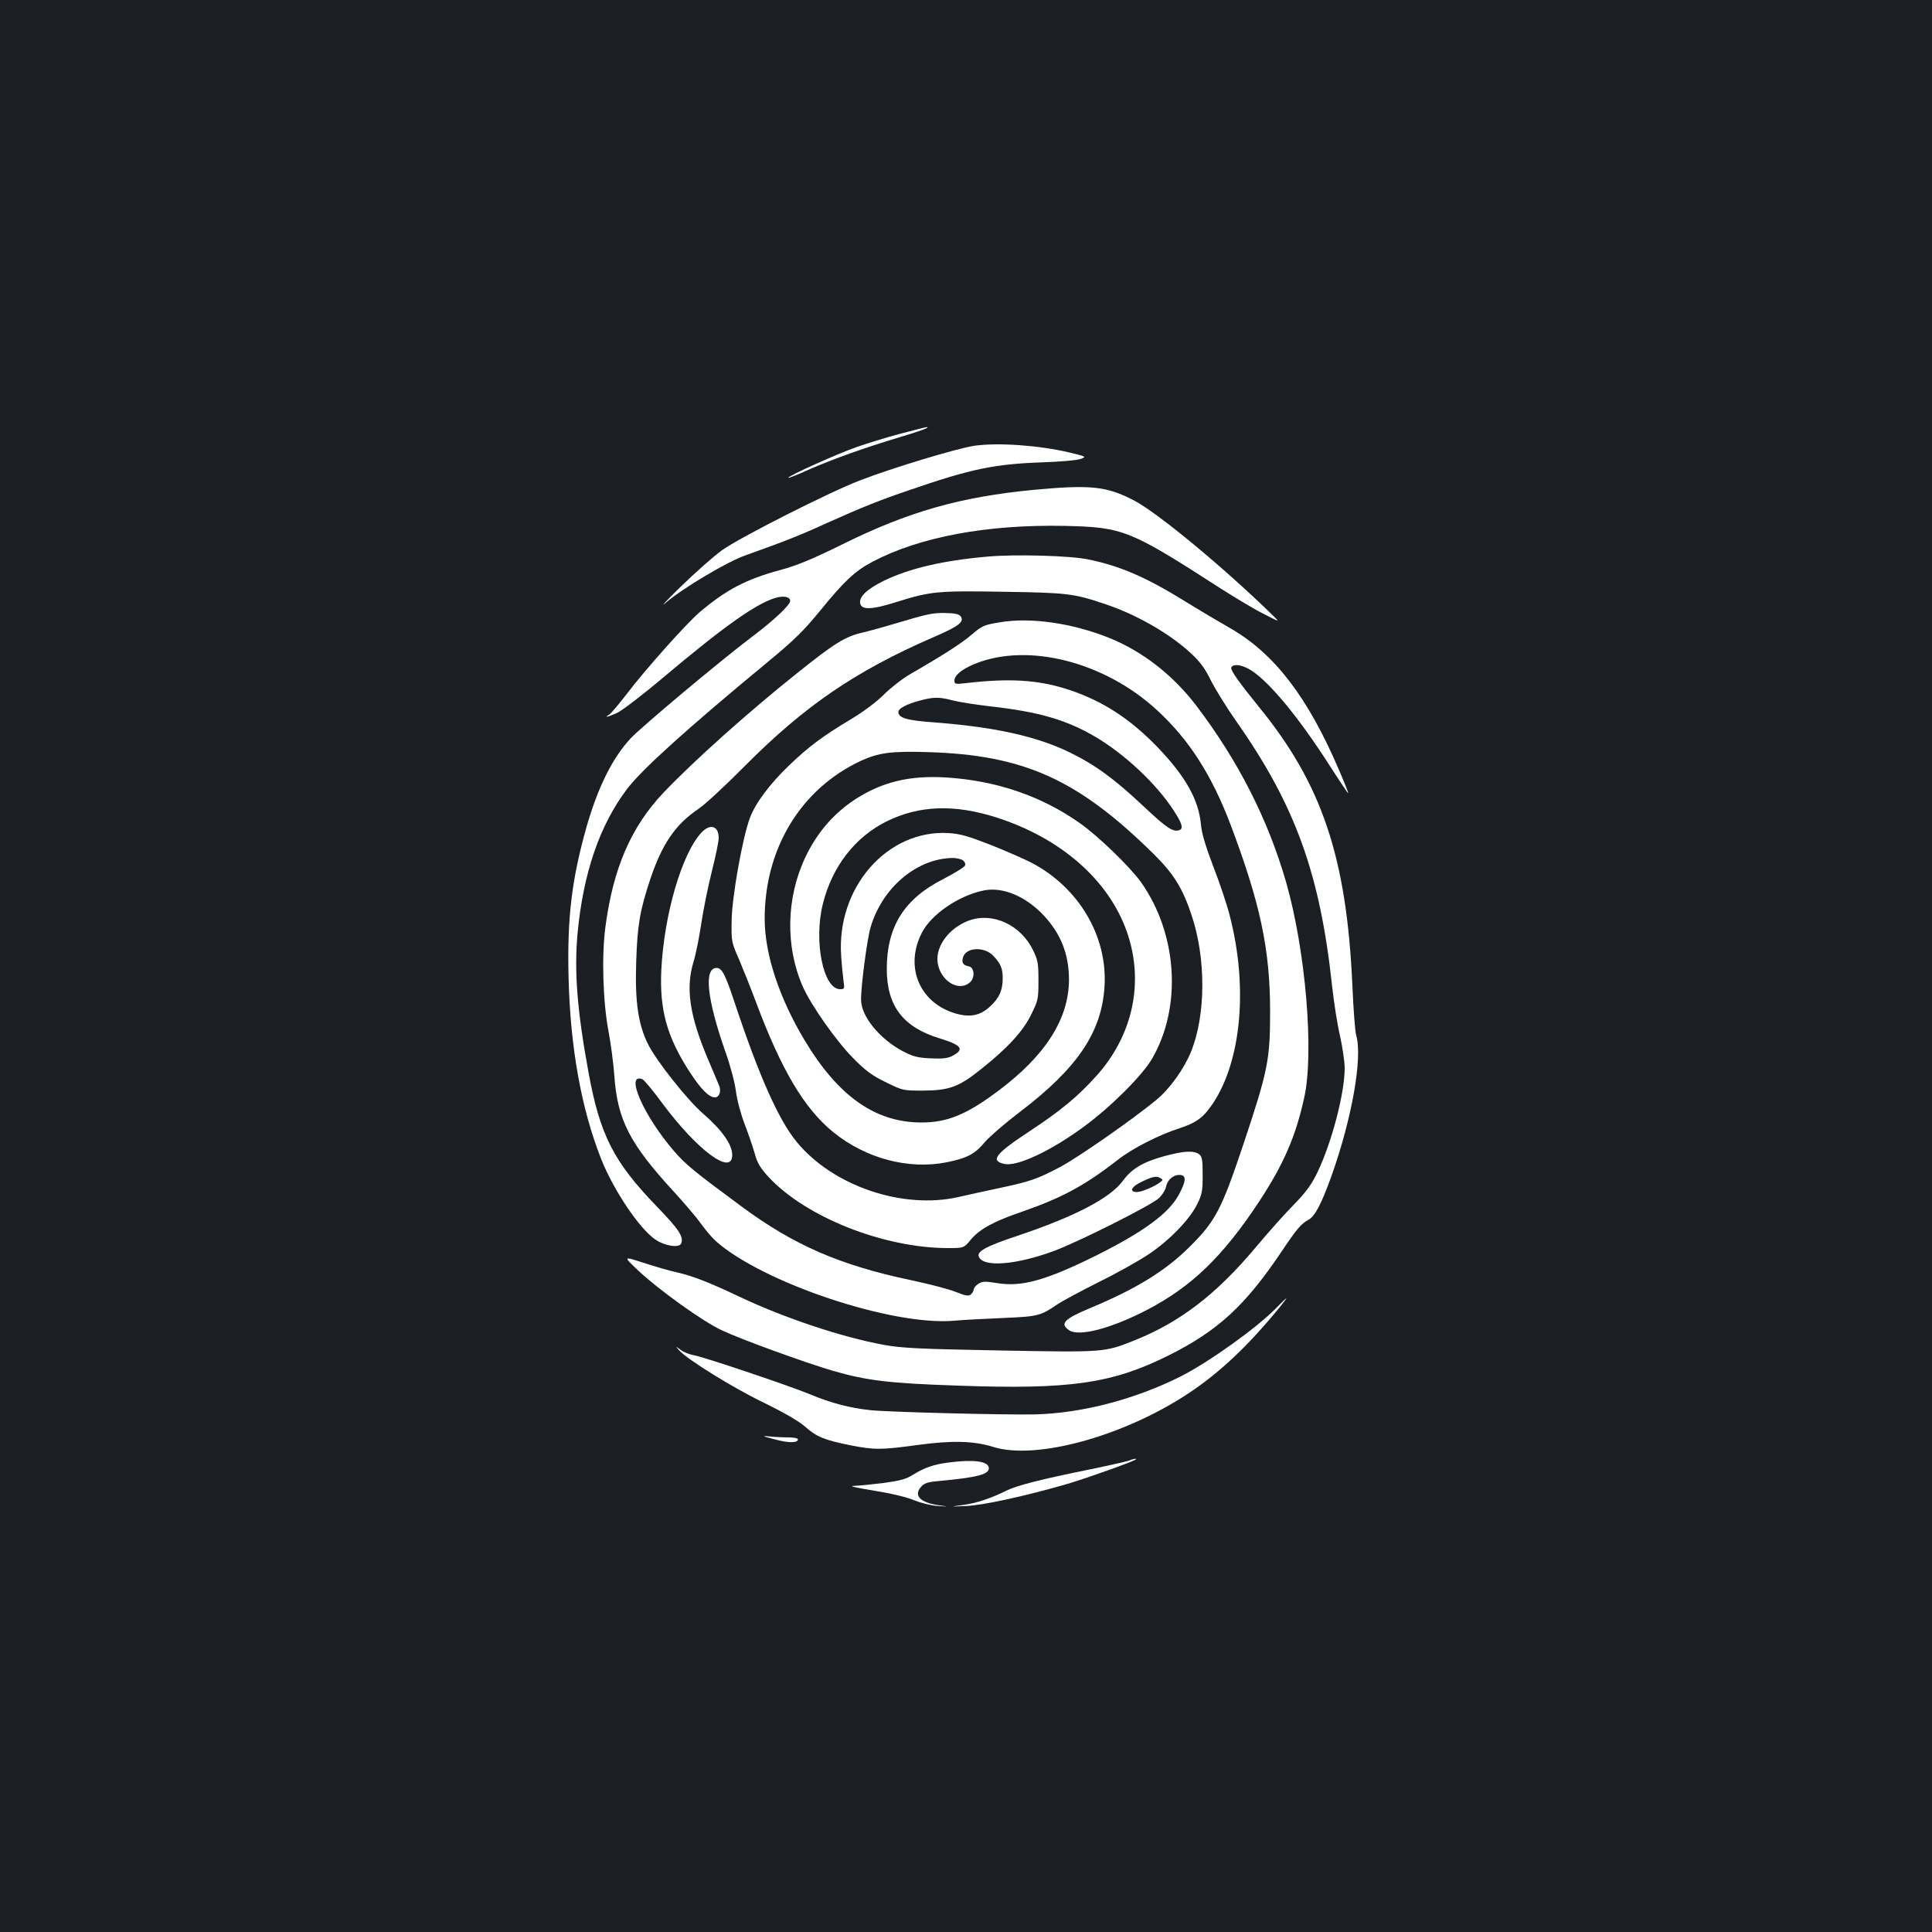 <?xml version="1.0" standalone="no"?>
<!DOCTYPE svg PUBLIC "-//W3C//DTD SVG 20010904//EN"
 "http://www.w3.org/TR/2001/REC-SVG-20010904/DTD/svg10.dtd">
<svg version="1.0" xmlns="http://www.w3.org/2000/svg"
 width="1000pt" height="1000pt" viewBox="0 0 1000 1000"
 preserveAspectRatio="xMidYMid meet">
<rect width="100%" height="100%" fill="#1b1f23"/>
<g transform="translate(0,1000) scale(0.1,-0.1)"
fill="#ffffff" stroke="none">
<path d="M4660 7755 c-69 -18 -172 -50 -229 -70 -100 -35 -351 -148 -351 -158
0 -3 49 16 108 43 126 55 286 112 462 165 114 34 171 55 145 54 -5 0 -66 -16
-135 -34z"/>
<path d="M5045 7693 c-86 -12 -428 -115 -595 -180 -161 -62 -619 -294 -713
-361 -43 -31 -139 -116 -215 -190 -75 -73 -109 -110 -74 -80 87 74 315 210
409 243 204 73 279 102 421 167 188 84 269 117 437 174 311 107 431 132 680
141 94 3 183 11 200 18 29 11 27 12 -60 33 -157 37 -367 52 -490 35z"/>
<path d="M5355 7465 c-382 -36 -654 -113 -1000 -285 -153 -75 -227 -106 -315
-130 -178 -48 -281 -102 -419 -219 -70 -60 -284 -300 -377 -423 -41 -53 -82
-102 -91 -107 -29 -17 -8 -13 39 8 24 10 134 94 243 186 310 261 477 380 578
410 43 13 77 6 77 -15 0 -21 -81 -98 -195 -184 -162 -122 -580 -472 -632 -529
-95 -103 -169 -254 -228 -460 -76 -271 -100 -468 -92 -780 9 -360 66 -677 169
-937 63 -159 197 -359 279 -415 48 -34 125 -46 135 -21 13 35 -11 72 -129 194
-221 229 -292 368 -351 692 -59 321 -74 519 -57 714 29 316 115 566 258 754
77 101 311 312 726 655 137 113 186 161 272 266 125 154 181 206 272 254 246
129 594 193 994 185 302 -7 336 -20 804 -322 77 -49 178 -110 225 -133 85 -44
85 -44 50 -10 -256 250 -598 533 -721 597 -140 73 -223 82 -514 55z"/>
<path d="M5111 7119 c-229 -20 -405 -61 -536 -125 -86 -42 -128 -82 -123 -115
5 -37 58 -36 185 4 177 56 214 60 558 54 329 -5 363 -9 523 -63 163 -54 336
-153 448 -257 46 -43 72 -78 102 -140 23 -45 82 -141 132 -212 305 -434 433
-790 495 -1370 9 -82 27 -198 41 -257 13 -59 24 -134 24 -167 0 -129 -66 -382
-141 -539 -31 -64 -58 -101 -120 -165 -45 -45 -135 -146 -201 -225 -203 -242
-392 -387 -629 -481 -153 -61 -154 -61 -694 -51 -421 8 -506 12 -600 29 -215
39 -515 139 -745 248 -156 74 -242 108 -325 127 -38 8 -117 31 -175 50 -105
34 -105 34 -28 -39 107 -101 340 -268 435 -311 107 -50 431 -167 573 -209 177
-51 290 -65 649 -77 582 -21 798 11 1091 157 254 127 395 257 582 535 81 121
103 146 140 166 34 18 68 83 120 228 106 298 161 611 128 726 -6 19 -15 135
-20 258 -30 665 -157 1044 -487 1447 -103 127 -144 186 -140 199 6 19 44 18
86 -4 94 -48 257 -242 426 -507 50 -77 91 -140 93 -138 2 1 -20 56 -48 121
-161 376 -334 601 -560 731 -58 33 -166 97 -240 143 -201 124 -336 182 -500
215 -93 19 -380 27 -519 14z"/>
<path d="M4680 6786 c-80 -24 -176 -51 -215 -60 -91 -21 -144 -54 -339 -210
-258 -206 -538 -457 -693 -620 -167 -177 -259 -390 -299 -691 -21 -153 -13
-394 16 -545 11 -58 25 -161 30 -230 16 -227 80 -350 305 -595 55 -60 121
-137 144 -170 24 -33 58 -73 75 -88 242 -216 914 -441 1234 -413 42 4 156 10
252 14 186 8 195 11 285 72 22 15 117 66 210 113 94 46 212 112 262 146 107
72 211 179 250 259 25 50 28 69 28 150 0 81 -3 96 -19 108 -28 20 -79 17 -179
-10 -112 -31 -168 -64 -216 -129 -66 -90 -255 -187 -552 -286 -153 -51 -203
-78 -193 -105 22 -57 192 -44 392 30 132 50 500 235 540 272 18 17 35 44 38
62 8 36 42 63 76 58 29 -4 26 -34 -10 -101 -53 -98 -180 -191 -427 -315 -261
-129 -387 -165 -516 -143 -61 10 -75 9 -95 -4 -13 -8 -24 -22 -24 -29 0 -7 -7
-19 -15 -26 -12 -10 -27 -7 -78 13 -34 14 -141 42 -237 62 -364 77 -602 181
-870 379 -249 184 -290 217 -353 290 -155 180 -254 405 -162 370 9 -4 55 -59
102 -123 181 -244 363 -380 363 -269 0 54 -53 129 -152 215 -80 69 -239 270
-282 355 -53 104 -70 222 -63 431 6 188 19 265 73 427 61 182 130 283 249 363
33 22 141 122 240 222 310 312 571 490 972 665 133 57 164 80 147 108 -9 13
-28 18 -80 19 -57 2 -95 -5 -214 -41z m1328 -2885 c11 -6 11 -10 0 -18 -28
-23 -99 -53 -123 -53 -43 0 -29 29 28 55 55 26 74 30 95 16z"/>
<path d="M5175 6779 c-83 -14 -91 -17 -147 -65 -50 -43 -146 -105 -318 -204
-41 -24 -101 -71 -135 -105 -37 -37 -103 -87 -171 -128 -147 -88 -218 -141
-321 -240 -98 -94 -174 -195 -202 -272 -38 -102 -93 -411 -94 -530 -2 -108 -1
-112 40 -205 22 -52 61 -150 86 -217 132 -353 251 -552 400 -673 169 -137 390
-195 587 -156 107 22 145 42 198 105 24 28 105 98 180 155 299 227 425 414
439 651 16 259 -133 511 -377 639 -36 19 -130 60 -210 92 -118 46 -159 58
-220 62 -318 19 -582 -283 -556 -638 3 -47 9 -104 12 -127 6 -41 5 -43 -18
-43 -87 0 -137 249 -89 441 48 194 167 347 331 428 169 83 350 89 567 20 332
-106 580 -322 675 -590 92 -260 33 -538 -159 -750 -96 -106 -180 -176 -345
-285 -176 -116 -203 -151 -132 -168 66 -17 245 67 419 196 138 102 298 262
348 348 156 269 132 647 -58 915 -56 78 -220 237 -315 304 -201 142 -435 221
-695 237 -187 11 -327 -23 -465 -111 -113 -73 -200 -173 -261 -301 -100 -210
-105 -463 -14 -670 42 -96 174 -283 260 -370 64 -65 97 -90 169 -125 89 -44
90 -44 195 -44 134 1 185 19 300 112 137 109 216 195 258 281 36 73 38 80 38
176 0 90 -3 107 -28 158 -64 131 -207 197 -330 154 -103 -37 -175 -133 -164
-217 13 -96 110 -156 168 -103 27 24 22 77 -6 82 -30 6 -38 18 -31 45 13 54
111 60 158 9 38 -40 48 -65 48 -117 0 -61 -19 -103 -67 -146 -51 -46 -102 -56
-176 -35 -187 54 -266 241 -176 417 48 96 192 194 321 220 98 20 217 -30 310
-129 89 -95 131 -202 131 -332 0 -203 -122 -394 -367 -577 -163 -122 -263
-163 -396 -163 -239 0 -431 135 -605 425 -131 218 -206 444 -207 625 -2 365
186 676 496 821 93 43 158 52 351 46 495 -15 774 -141 1165 -526 104 -103 149
-174 196 -313 77 -226 76 -520 -1 -711 -37 -91 -111 -194 -182 -252 -123 -101
-404 -297 -497 -346 -118 -62 -152 -74 -316 -109 -74 -16 -169 -36 -210 -46
-290 -65 -649 58 -836 285 -93 113 -194 338 -321 720 -49 148 -66 181 -94 181
-67 0 -50 -161 45 -432 26 -72 49 -160 55 -205 5 -43 25 -118 44 -168 19 -49
43 -119 53 -154 14 -51 28 -75 72 -123 193 -208 596 -368 929 -368 82 0 82 0
119 45 46 54 117 93 266 144 207 72 325 136 498 271 72 56 209 126 312 159 91
30 126 56 175 128 149 223 184 607 87 978 -14 55 -52 168 -84 250 -40 105 -60
171 -64 218 -12 129 -81 250 -225 400 -141 146 -282 238 -456 296 -157 52
-306 62 -537 35 -53 -6 -58 -5 -58 13 0 28 38 59 106 87 275 112 673 10 944
-241 166 -153 282 -335 380 -593 153 -406 204 -644 204 -965 0 -252 -11 -306
-139 -690 -113 -337 -144 -396 -279 -530 -124 -123 -275 -216 -512 -315 -137
-57 -161 -82 -109 -116 51 -33 213 9 396 103 235 121 399 279 589 568 123 188
186 331 230 531 53 234 8 766 -94 1121 -94 324 -247 625 -465 912 -121 158
-279 281 -452 350 -190 76 -405 107 -564 80z m-245 -404 c30 -8 118 -22 195
-31 251 -28 396 -70 545 -158 154 -91 316 -244 405 -381 43 -66 51 -93 31
-101 -33 -13 -66 9 -182 118 -155 146 -253 218 -388 284 -171 83 -387 131
-701 155 -141 10 -185 23 -185 54 0 18 43 41 112 59 69 19 101 19 168 1z m54
-828 c9 -7 15 -19 11 -27 -3 -8 -53 -39 -111 -69 -204 -103 -294 -247 -294
-466 0 -192 84 -302 275 -360 114 -35 129 -57 63 -91 -24 -12 -51 -15 -112
-12 -68 3 -91 10 -145 38 -118 63 -213 179 -214 263 -2 66 31 316 49 377 60
204 236 354 420 359 22 1 48 -5 58 -12z"/>
<path d="M3631 5691 c-102 -109 -194 -426 -208 -711 -10 -206 29 -346 145
-526 60 -92 101 -134 133 -134 21 0 32 29 23 56 -4 10 -31 76 -61 145 -94 223
-115 365 -73 502 11 35 29 124 40 198 11 74 36 196 55 271 19 76 35 152 35
171 0 62 -44 76 -89 28z"/>
<path d="M6605 3229 c-100 -102 -347 -279 -495 -354 -238 -119 -511 -190 -755
-196 -157 -3 -757 12 -850 22 -104 11 -204 37 -307 80 -110 46 -557 196 -605
204 -23 4 -55 16 -70 28 -28 21 -28 21 -8 -2 40 -46 276 -193 438 -271 110
-54 182 -96 215 -125 58 -52 100 -69 235 -96 123 -24 159 -24 348 2 178 24
289 21 389 -10 221 -70 674 54 1010 276 163 108 306 243 469 441 23 28 41 52
39 52 -2 0 -26 -23 -53 -51z"/>
<path d="M4010 2550 c73 -20 120 -19 120 0 0 6 -22 10 -49 10 -26 0 -70 2 -97
5 -43 4 -40 2 26 -15z"/>
<path d="M5844 2440 c-12 -4 -102 -25 -200 -45 -257 -52 -382 -84 -436 -111
-80 -40 -156 -65 -226 -74 -67 -9 -67 -9 18 -5 86 3 310 52 527 115 98 29 342
116 352 126 7 6 -12 4 -35 -6z"/>
<path d="M4910 2430 c-75 -9 -126 -27 -182 -62 -38 -24 -68 -32 -155 -44 -59
-7 -128 -14 -153 -15 -29 0 8 -9 101 -24 88 -14 172 -34 210 -50 37 -15 90
-28 124 -30 60 -4 60 -4 3 4 -97 14 -132 52 -88 98 14 16 36 23 87 27 205 19
266 35 261 70 -5 33 -80 43 -208 26z"/>
</g>
</svg>

